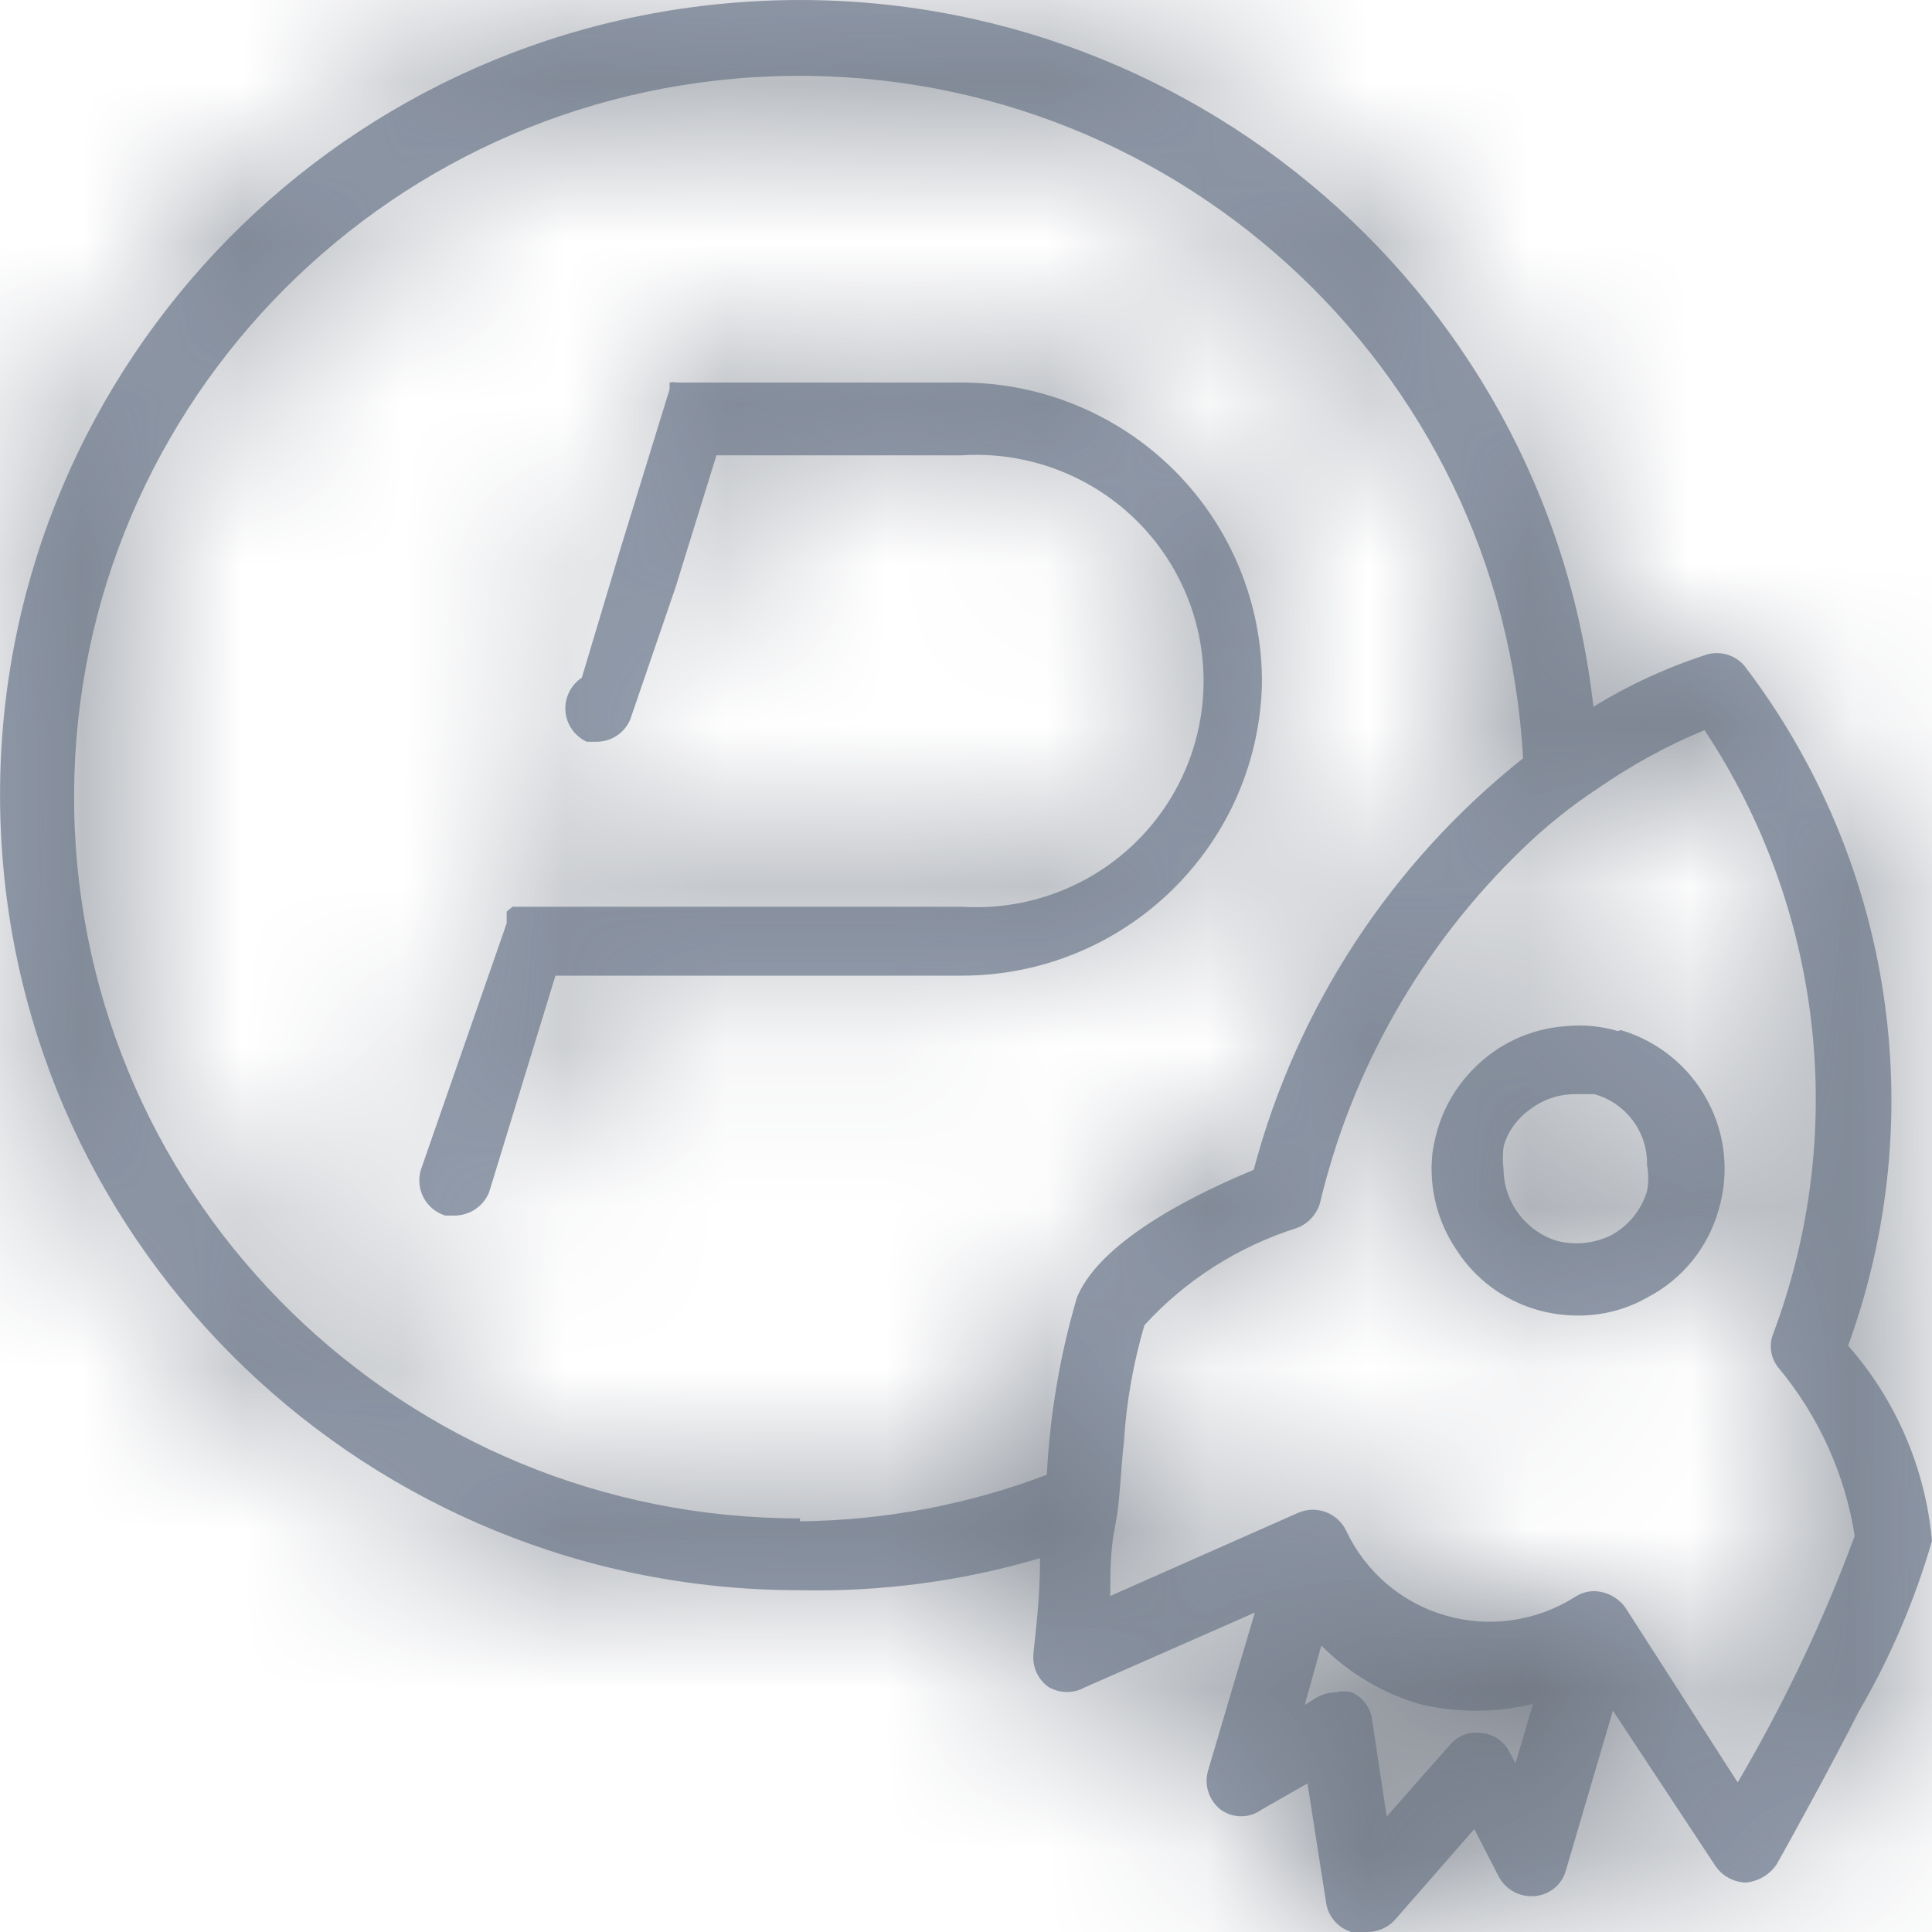 <svg width="12" height="12" viewBox="0 0 12 12" fill="none" xmlns="http://www.w3.org/2000/svg">
<path fill-rule="evenodd" clip-rule="evenodd" d="M11.479 8.358C11.998 6.933 11.756 5.344 10.836 4.137C10.78 4.07 10.69 4.042 10.606 4.064C10.357 4.144 10.119 4.253 9.897 4.39C9.6 1.75 7.257 -0.184 4.594 0.014C1.931 0.212 -0.097 2.471 0.004 5.126C0.105 7.781 2.299 9.88 4.969 9.877C5.474 9.888 5.977 9.821 6.46 9.678C6.46 9.883 6.441 10.065 6.428 10.182C6.423 10.224 6.42 10.258 6.418 10.281C6.414 10.36 6.45 10.435 6.515 10.48C6.585 10.519 6.67 10.519 6.739 10.48L7.794 10.016L7.503 10.999C7.478 11.088 7.509 11.183 7.582 11.24C7.658 11.295 7.76 11.295 7.836 11.24L8.121 11.077L8.236 11.813C8.247 11.901 8.309 11.974 8.394 12H8.491C8.555 12.001 8.617 11.974 8.661 11.928L9.157 11.361L9.309 11.656C9.353 11.738 9.441 11.785 9.533 11.777C9.626 11.769 9.704 11.704 9.727 11.614L10.018 10.625L10.655 11.59C10.697 11.652 10.767 11.69 10.842 11.693C10.921 11.686 10.993 11.644 11.036 11.578L11.086 11.489L11.086 11.489L11.086 11.489C11.185 11.309 11.369 10.977 11.545 10.631C11.74 10.297 11.893 9.941 12 9.57C11.959 9.121 11.777 8.697 11.479 8.358ZM9.377 10.885C9.344 10.816 9.277 10.77 9.201 10.764C9.128 10.753 9.055 10.78 9.007 10.836L8.613 11.283L8.522 10.68C8.512 10.605 8.464 10.541 8.395 10.511C8.363 10.503 8.33 10.503 8.298 10.511C8.258 10.511 8.218 10.522 8.183 10.541L8.104 10.589L8.207 10.221C8.376 10.39 8.584 10.515 8.813 10.583C9.046 10.64 9.289 10.64 9.522 10.583L9.413 10.951L9.377 10.885ZM9.902 9.883C9.979 9.885 10.051 9.923 10.096 9.986L10.793 11.071C11.08 10.583 11.324 10.071 11.52 9.54C11.46 9.156 11.296 8.796 11.047 8.496C11 8.439 10.986 8.361 11.011 8.291C11.482 7.044 11.324 5.647 10.587 4.535C10.354 4.631 10.133 4.753 9.926 4.896C9.757 5.007 9.598 5.135 9.453 5.276C8.834 5.874 8.398 6.636 8.199 7.471C8.178 7.544 8.124 7.602 8.053 7.628C7.69 7.743 7.364 7.951 7.108 8.231C7.039 8.467 6.996 8.71 6.981 8.955C6.974 9.012 6.969 9.077 6.964 9.142C6.955 9.262 6.946 9.386 6.926 9.479C6.896 9.624 6.896 9.775 6.896 9.913L8.066 9.395C8.179 9.348 8.31 9.398 8.362 9.509C8.482 9.764 8.707 9.956 8.978 10.034C9.25 10.113 9.542 10.071 9.781 9.92C9.817 9.896 9.859 9.883 9.902 9.883ZM4.969 9.431C2.512 9.434 0.507 7.478 0.461 5.035C0.415 2.592 2.345 0.562 4.8 0.474C7.254 0.385 9.327 2.269 9.46 4.71C8.641 5.361 8.054 6.258 7.787 7.266C7.496 7.387 6.847 7.682 6.69 8.056C6.584 8.415 6.521 8.786 6.502 9.16C6.012 9.346 5.493 9.444 4.969 9.449V9.431ZM9.722 6.374C9.832 6.363 9.943 6.373 10.049 6.404L10.067 6.398C10.297 6.466 10.491 6.623 10.604 6.834C10.718 7.044 10.743 7.291 10.673 7.52C10.607 7.75 10.45 7.944 10.237 8.056C10.104 8.133 9.953 8.172 9.8 8.171C9.714 8.171 9.628 8.159 9.546 8.135C9.341 8.076 9.164 7.945 9.049 7.767C8.928 7.59 8.874 7.376 8.897 7.164C8.904 7.115 8.914 7.067 8.928 7.019C8.969 6.876 9.047 6.745 9.152 6.639C9.303 6.484 9.505 6.39 9.722 6.374ZM10.23 7.399C10.195 7.514 10.117 7.611 10.012 7.67C9.905 7.724 9.782 7.737 9.666 7.706C9.474 7.644 9.342 7.467 9.339 7.266C9.333 7.218 9.333 7.17 9.339 7.121C9.365 7.029 9.423 6.948 9.502 6.892C9.58 6.831 9.676 6.798 9.775 6.796H9.902C10.1 6.851 10.235 7.032 10.23 7.236C10.24 7.29 10.24 7.345 10.23 7.399ZM7.298 2.926C7.648 3.278 7.843 3.755 7.838 4.251C7.812 5.258 6.984 6.061 5.971 6.06H3.45L3.038 7.405C3.004 7.49 2.923 7.546 2.832 7.55H2.765C2.645 7.512 2.578 7.386 2.614 7.266L3.147 5.735V5.692V5.662L3.183 5.632H3.232H5.971C6.497 5.666 6.998 5.407 7.271 4.959C7.544 4.511 7.544 3.949 7.271 3.501C6.998 3.053 6.497 2.794 5.971 2.828H4.45L4.196 3.648L3.923 4.444C3.896 4.539 3.81 4.605 3.711 4.607H3.644C3.569 4.572 3.518 4.499 3.512 4.417C3.506 4.334 3.545 4.255 3.614 4.209L3.856 3.401L4.159 2.418V2.376C4.173 2.373 4.188 2.373 4.202 2.376H4.25H5.971C6.47 2.376 6.947 2.574 7.298 2.926Z" fill="#959FAF"/>
<mask id="mask0" mask-type="alpha" maskUnits="userSpaceOnUse" x="0" y="0" width="13" height="12">
<path fill-rule="evenodd" clip-rule="evenodd" d="M11.479 8.358C11.998 6.933 11.756 5.344 10.836 4.137C10.78 4.07 10.69 4.042 10.606 4.064C10.357 4.144 10.119 4.253 9.897 4.39C9.6 1.75 7.257 -0.184 4.594 0.014C1.931 0.212 -0.097 2.471 0.004 5.126C0.105 7.781 2.299 9.88 4.969 9.877C5.474 9.888 5.977 9.821 6.46 9.678C6.46 9.883 6.441 10.065 6.428 10.182C6.423 10.224 6.42 10.258 6.418 10.281C6.414 10.36 6.45 10.435 6.515 10.48C6.585 10.519 6.67 10.519 6.739 10.48L7.794 10.016L7.503 10.999C7.478 11.088 7.509 11.183 7.582 11.24C7.658 11.295 7.76 11.295 7.836 11.24L8.121 11.077L8.236 11.813C8.247 11.901 8.309 11.974 8.394 12H8.491C8.555 12.001 8.617 11.974 8.661 11.928L9.157 11.361L9.309 11.656C9.353 11.738 9.441 11.785 9.533 11.777C9.626 11.769 9.704 11.704 9.727 11.614L10.018 10.625L10.655 11.59C10.697 11.652 10.767 11.69 10.842 11.693C10.921 11.686 10.993 11.644 11.036 11.578L11.086 11.489L11.086 11.489L11.086 11.489C11.185 11.309 11.369 10.977 11.545 10.631C11.74 10.297 11.893 9.941 12 9.57C11.959 9.121 11.777 8.697 11.479 8.358ZM9.377 10.885C9.344 10.816 9.277 10.77 9.201 10.764C9.128 10.753 9.055 10.78 9.007 10.836L8.613 11.283L8.522 10.68C8.512 10.605 8.464 10.541 8.395 10.511C8.363 10.503 8.33 10.503 8.298 10.511C8.258 10.511 8.218 10.522 8.183 10.541L8.104 10.589L8.207 10.221C8.376 10.39 8.584 10.515 8.813 10.583C9.046 10.64 9.289 10.64 9.522 10.583L9.413 10.951L9.377 10.885ZM9.902 9.883C9.979 9.885 10.051 9.923 10.096 9.986L10.793 11.071C11.08 10.583 11.324 10.071 11.52 9.54C11.46 9.156 11.296 8.796 11.047 8.496C11 8.439 10.986 8.361 11.011 8.291C11.482 7.044 11.324 5.647 10.587 4.535C10.354 4.631 10.133 4.753 9.926 4.896C9.757 5.007 9.598 5.135 9.453 5.276C8.834 5.874 8.398 6.636 8.199 7.471C8.178 7.544 8.124 7.602 8.053 7.628C7.69 7.743 7.364 7.951 7.108 8.231C7.039 8.467 6.996 8.71 6.981 8.955C6.974 9.012 6.969 9.077 6.964 9.142C6.955 9.262 6.946 9.386 6.926 9.479C6.896 9.624 6.896 9.775 6.896 9.913L8.066 9.395C8.179 9.348 8.31 9.398 8.362 9.509C8.482 9.764 8.707 9.956 8.978 10.034C9.25 10.113 9.542 10.071 9.781 9.92C9.817 9.896 9.859 9.883 9.902 9.883ZM4.969 9.431C2.512 9.434 0.507 7.478 0.461 5.035C0.415 2.592 2.345 0.562 4.8 0.474C7.254 0.385 9.327 2.269 9.46 4.71C8.641 5.361 8.054 6.258 7.787 7.266C7.496 7.387 6.847 7.682 6.69 8.056C6.584 8.415 6.521 8.786 6.502 9.16C6.012 9.346 5.493 9.444 4.969 9.449V9.431ZM9.722 6.374C9.832 6.363 9.943 6.373 10.049 6.404L10.067 6.398C10.297 6.466 10.491 6.623 10.604 6.834C10.718 7.044 10.743 7.291 10.673 7.52C10.607 7.75 10.45 7.944 10.237 8.056C10.104 8.133 9.953 8.172 9.8 8.171C9.714 8.171 9.628 8.159 9.546 8.135C9.341 8.076 9.164 7.945 9.049 7.767C8.928 7.59 8.874 7.376 8.897 7.164C8.904 7.115 8.914 7.067 8.928 7.019C8.969 6.876 9.047 6.745 9.152 6.639C9.303 6.484 9.505 6.39 9.722 6.374ZM10.23 7.399C10.195 7.514 10.117 7.611 10.012 7.67C9.905 7.724 9.782 7.737 9.666 7.706C9.474 7.644 9.342 7.467 9.339 7.266C9.333 7.218 9.333 7.17 9.339 7.121C9.365 7.029 9.423 6.948 9.502 6.892C9.58 6.831 9.676 6.798 9.775 6.796H9.902C10.1 6.851 10.235 7.032 10.23 7.236C10.24 7.29 10.24 7.345 10.23 7.399ZM7.298 2.926C7.648 3.278 7.843 3.755 7.838 4.251C7.812 5.258 6.984 6.061 5.971 6.06H3.45L3.038 7.405C3.004 7.49 2.923 7.546 2.832 7.55H2.765C2.645 7.512 2.578 7.386 2.614 7.266L3.147 5.735V5.692V5.662L3.183 5.632H3.232H5.971C6.497 5.666 6.998 5.407 7.271 4.959C7.544 4.511 7.544 3.949 7.271 3.501C6.998 3.053 6.497 2.794 5.971 2.828H4.45L4.196 3.648L3.923 4.444C3.896 4.539 3.81 4.605 3.711 4.607H3.644C3.569 4.572 3.518 4.499 3.512 4.417C3.506 4.334 3.545 4.255 3.614 4.209L3.856 3.401L4.159 2.418V2.376C4.173 2.373 4.188 2.373 4.202 2.376H4.25H5.971C6.47 2.376 6.947 2.574 7.298 2.926Z" fill="white"/>
</mask>
<g mask="url(#mask0)">
<rect x="-1.268" y="-1.276" width="14.764" height="15.196" fill="#6E7580"/>
</g>
</svg>
